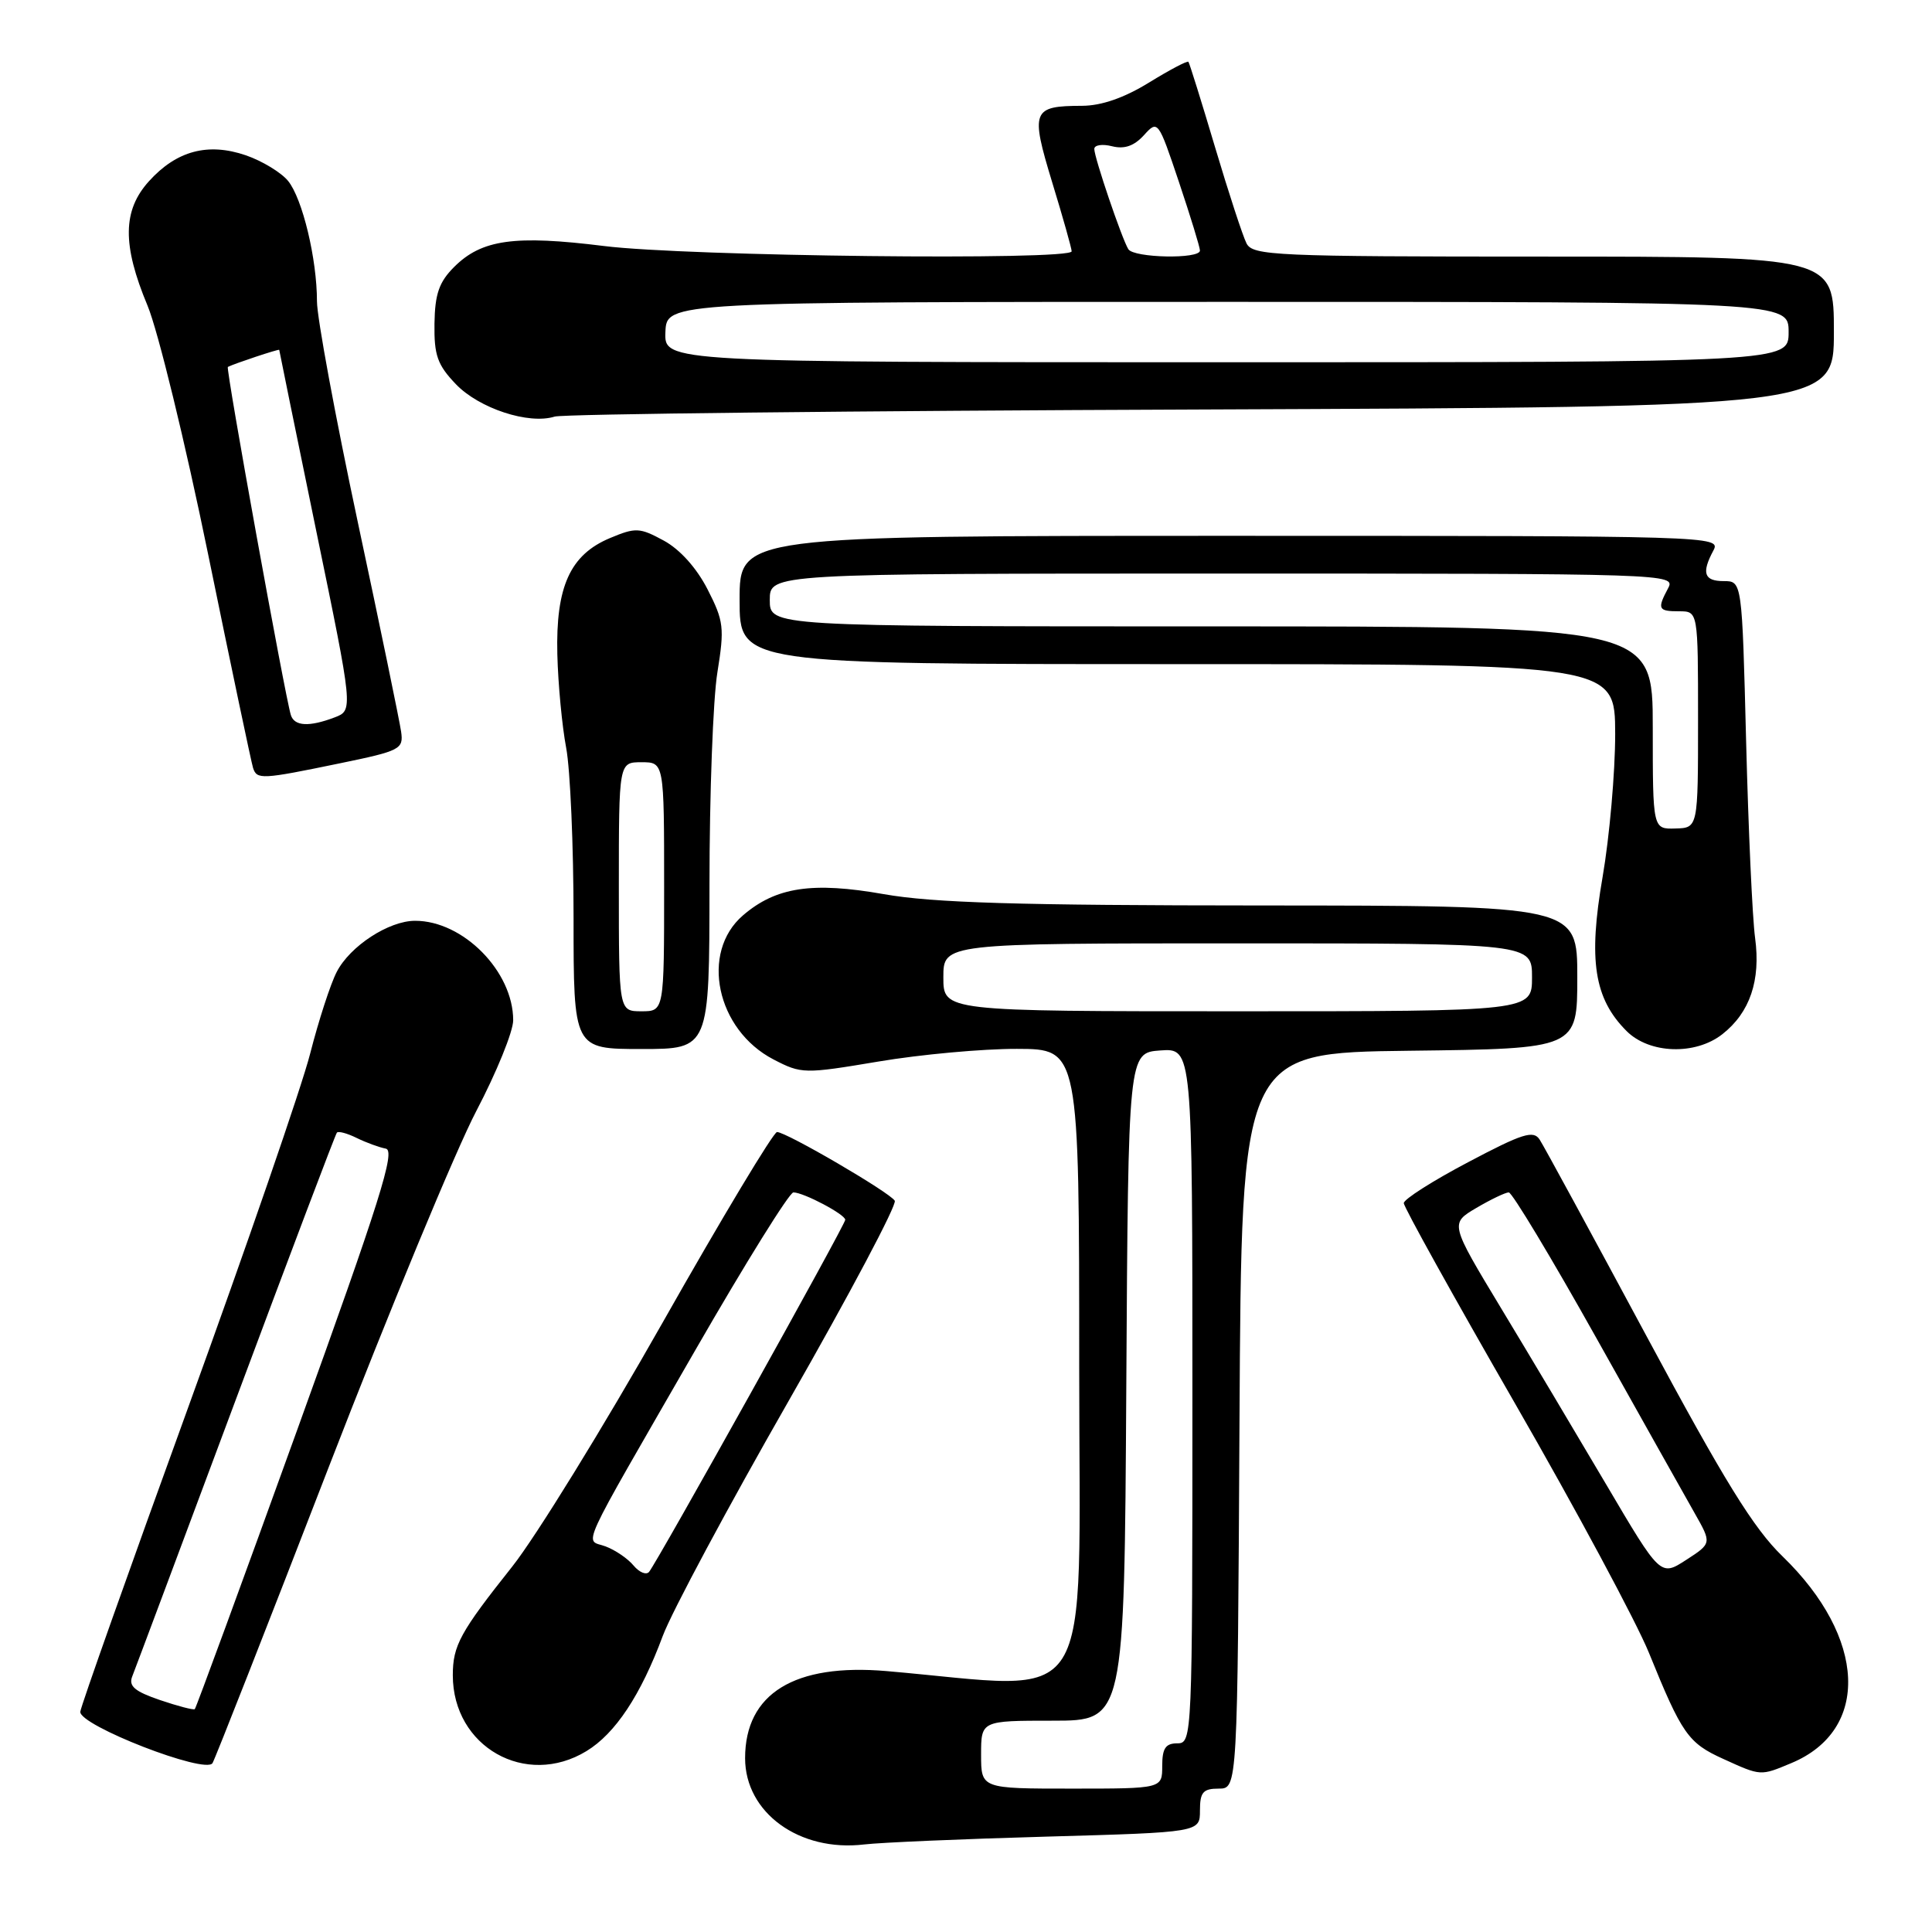 <?xml version="1.0" encoding="UTF-8" standalone="no"?>
<!DOCTYPE svg PUBLIC "-//W3C//DTD SVG 1.1//EN" "http://www.w3.org/Graphics/SVG/1.1/DTD/svg11.dtd" >
<svg xmlns="http://www.w3.org/2000/svg" xmlns:xlink="http://www.w3.org/1999/xlink" version="1.1" viewBox="0 0 256 256">
 <g >
 <path fill="currentColor"
d=" M 138.75 243.36 C 159.00 242.79 159.00 242.79 159.00 239.90 C 159.00 237.48 159.41 237.00 161.49 237.00 C 163.98 237.00 163.98 237.00 164.24 188.25 C 164.50 139.50 164.50 139.50 186.75 139.23 C 209.00 138.96 209.00 138.96 209.00 129.48 C 209.00 120.00 209.00 120.00 167.25 119.98 C 134.85 119.97 123.62 119.63 117.11 118.48 C 107.65 116.81 102.82 117.53 98.45 121.29 C 92.75 126.19 94.92 136.45 102.49 140.38 C 106.21 142.31 106.55 142.31 116.40 140.66 C 121.96 139.72 130.21 138.97 134.75 138.98 C 143.00 139.00 143.00 139.00 143.00 181.14 C 143.00 227.91 145.56 223.86 117.50 221.43 C 105.28 220.37 98.73 224.40 98.73 232.97 C 98.73 240.20 105.93 245.42 114.50 244.40 C 116.70 244.14 127.61 243.67 138.75 243.36 Z  M 43.52 194.50 C 51.61 173.60 60.43 152.32 63.12 147.20 C 65.80 142.09 68.00 136.68 68.00 135.19 C 68.00 128.72 61.37 122.00 55.00 122.01 C 51.52 122.01 46.38 125.36 44.62 128.78 C 43.80 130.35 42.22 135.22 41.10 139.60 C 39.99 143.97 32.70 165.09 24.92 186.53 C 17.14 207.96 10.71 226.09 10.64 226.81 C 10.45 228.61 27.26 235.15 28.16 233.62 C 28.52 233.01 35.44 215.40 43.52 194.50 Z  M 237.36 233.62 C 247.84 229.25 247.32 217.00 236.20 206.23 C 232.36 202.52 228.48 196.23 218.15 177.00 C 210.91 163.53 204.55 151.82 204.01 151.00 C 203.19 149.73 201.75 150.18 194.53 154.00 C 189.84 156.47 186.01 158.91 186.01 159.42 C 186.00 159.92 192.62 171.85 200.72 185.92 C 208.82 199.99 216.81 214.88 218.49 219.00 C 222.86 229.77 223.69 230.96 228.33 233.06 C 233.36 235.35 233.25 235.34 237.36 233.62 Z  M 77.71 232.03 C 81.53 229.71 84.90 224.63 87.82 216.77 C 88.99 213.62 96.52 199.57 104.55 185.54 C 112.57 171.51 118.88 159.61 118.56 159.10 C 117.87 157.98 104.19 150.00 102.96 150.00 C 102.49 150.00 95.66 161.36 87.80 175.25 C 79.94 189.13 70.97 203.68 67.88 207.57 C 60.97 216.27 60.00 218.04 60.00 221.98 C 60.00 231.46 69.66 236.94 77.71 232.03 Z  M 94.01 117.25 C 94.01 105.29 94.48 92.61 95.06 89.08 C 96.01 83.18 95.91 82.30 93.75 78.08 C 92.30 75.25 90.09 72.79 87.95 71.63 C 84.76 69.90 84.23 69.87 80.82 71.30 C 75.54 73.51 73.63 77.74 73.85 86.70 C 73.95 90.67 74.48 96.24 75.02 99.09 C 75.56 101.94 76.00 112.09 76.00 121.64 C 76.00 139.00 76.00 139.00 85.00 139.00 C 94.00 139.00 94.00 139.00 94.01 117.25 Z  M 228.23 137.03 C 231.87 134.17 233.32 129.91 232.56 124.29 C 232.20 121.66 231.67 109.94 231.37 98.25 C 230.83 77.00 230.83 77.00 228.41 77.00 C 225.79 77.00 225.43 75.93 227.04 72.93 C 228.05 71.03 227.02 71.00 163.04 71.00 C 98.00 71.00 98.00 71.00 98.00 79.50 C 98.00 88.00 98.00 88.00 156.00 88.00 C 214.00 88.00 214.00 88.00 214.02 97.25 C 214.02 102.34 213.27 110.87 212.35 116.22 C 210.44 127.24 211.23 132.32 215.53 136.62 C 218.56 139.65 224.65 139.85 228.23 137.03 Z  M 45.00 101.15 C 53.06 99.49 53.48 99.27 53.15 96.95 C 52.96 95.60 50.38 83.09 47.40 69.14 C 44.43 55.20 42.00 42.06 42.00 39.94 C 42.00 34.31 40.08 26.32 38.17 23.97 C 37.25 22.85 34.73 21.32 32.58 20.58 C 27.56 18.86 23.40 19.97 19.75 24.00 C 16.24 27.87 16.18 32.43 19.55 40.50 C 20.93 43.80 24.55 58.65 27.59 73.50 C 30.63 88.35 33.31 101.06 33.53 101.75 C 34.04 103.32 34.65 103.29 45.00 101.15 Z  M 159.25 54.26 C 243.00 53.93 243.00 53.93 243.00 43.97 C 243.00 34.00 243.00 34.00 204.54 34.00 C 168.91 34.00 166.00 33.87 165.17 32.25 C 164.68 31.29 162.80 25.55 161.00 19.50 C 159.20 13.45 157.61 8.36 157.47 8.19 C 157.33 8.02 154.98 9.26 152.25 10.94 C 148.97 12.96 145.96 14.01 143.39 14.02 C 136.75 14.04 136.52 14.63 139.42 24.16 C 140.84 28.80 142.00 32.92 142.00 33.30 C 142.00 34.54 90.99 33.97 80.05 32.60 C 68.17 31.12 63.82 31.73 60.17 35.38 C 58.18 37.37 57.63 38.95 57.57 42.88 C 57.51 47.08 57.96 48.35 60.41 50.91 C 63.49 54.12 70.06 56.28 73.50 55.20 C 74.60 54.86 113.19 54.43 159.25 54.26 Z  M 130.00 232.50 C 130.00 228.00 130.00 228.00 139.49 228.00 C 148.98 228.00 148.98 228.00 149.24 183.75 C 149.50 139.50 149.50 139.50 153.75 139.19 C 158.00 138.89 158.00 138.89 158.00 184.94 C 158.00 230.33 157.97 231.00 156.00 231.00 C 154.44 231.00 154.00 231.67 154.00 234.00 C 154.00 237.00 154.00 237.00 142.00 237.00 C 130.00 237.00 130.00 237.00 130.00 232.50 Z  M 125.00 129.50 C 125.00 125.00 125.00 125.00 164.00 125.00 C 203.00 125.00 203.00 125.00 203.00 129.50 C 203.00 134.00 203.00 134.00 164.00 134.00 C 125.00 134.00 125.00 134.00 125.00 129.50 Z  M 21.18 225.26 C 17.85 224.12 17.02 223.42 17.52 222.14 C 17.88 221.24 24.05 204.75 31.23 185.50 C 38.41 166.25 44.44 150.31 44.64 150.08 C 44.84 149.85 46.01 150.17 47.25 150.78 C 48.49 151.39 50.23 152.03 51.12 152.20 C 52.44 152.45 50.35 159.10 39.42 189.36 C 32.10 209.64 25.97 226.34 25.81 226.47 C 25.64 226.61 23.56 226.07 21.18 225.26 Z  M 212.83 196.70 C 208.87 189.99 202.60 179.46 198.88 173.31 C 192.13 162.12 192.13 162.12 195.62 160.06 C 197.54 158.93 199.48 158.00 199.92 158.00 C 200.36 158.00 205.57 166.66 211.50 177.25 C 217.43 187.84 223.30 198.30 224.55 200.50 C 226.82 204.50 226.82 204.50 223.42 206.70 C 220.02 208.90 220.02 208.90 212.83 196.70 Z  M 83.95 207.44 C 83.20 206.53 81.53 205.39 80.25 204.91 C 77.46 203.85 76.25 206.51 92.22 178.75 C 98.79 167.34 104.60 158.00 105.13 158.00 C 106.48 158.00 112.00 160.92 112.00 161.63 C 112.00 162.29 87.04 207.07 86.00 208.29 C 85.62 208.73 84.70 208.34 83.95 207.44 Z  M 82.00 117.50 C 82.00 101.00 82.00 101.00 85.00 101.00 C 88.00 101.00 88.00 101.00 88.00 117.50 C 88.00 134.00 88.00 134.00 85.00 134.00 C 82.00 134.00 82.00 134.00 82.00 117.50 Z  M 219.00 96.43 C 219.00 83.00 219.00 83.00 160.50 83.00 C 102.00 83.00 102.00 83.00 102.00 79.50 C 102.00 76.00 102.00 76.00 162.04 76.00 C 221.08 76.00 222.05 76.03 221.04 77.93 C 219.56 80.70 219.70 81.00 222.50 81.00 C 225.00 81.00 225.00 81.00 225.00 95.35 C 225.00 109.70 225.00 109.70 222.00 109.78 C 219.00 109.87 219.00 109.87 219.00 96.43 Z  M 38.54 94.75 C 37.77 92.29 29.89 48.78 30.19 48.62 C 31.02 48.19 37.00 46.20 37.00 46.36 C 37.00 46.46 39.21 57.24 41.90 70.33 C 46.81 94.12 46.81 94.12 44.34 95.06 C 40.97 96.34 39.01 96.24 38.54 94.75 Z  M 88.17 44.00 C 88.33 40.00 88.33 40.00 162.66 40.00 C 237.00 40.00 237.00 40.00 237.00 44.00 C 237.00 48.00 237.00 48.00 162.51 48.00 C 88.01 48.00 88.01 48.00 88.17 44.00 Z  M 149.51 33.02 C 148.65 31.63 145.00 20.88 145.00 19.74 C 145.00 19.21 146.06 19.05 147.36 19.38 C 149.00 19.79 150.28 19.34 151.58 17.91 C 153.42 15.88 153.47 15.94 156.22 24.13 C 157.75 28.69 159.00 32.77 159.00 33.20 C 159.00 34.36 150.23 34.18 149.51 33.02 Z "/>
</g>
</svg>